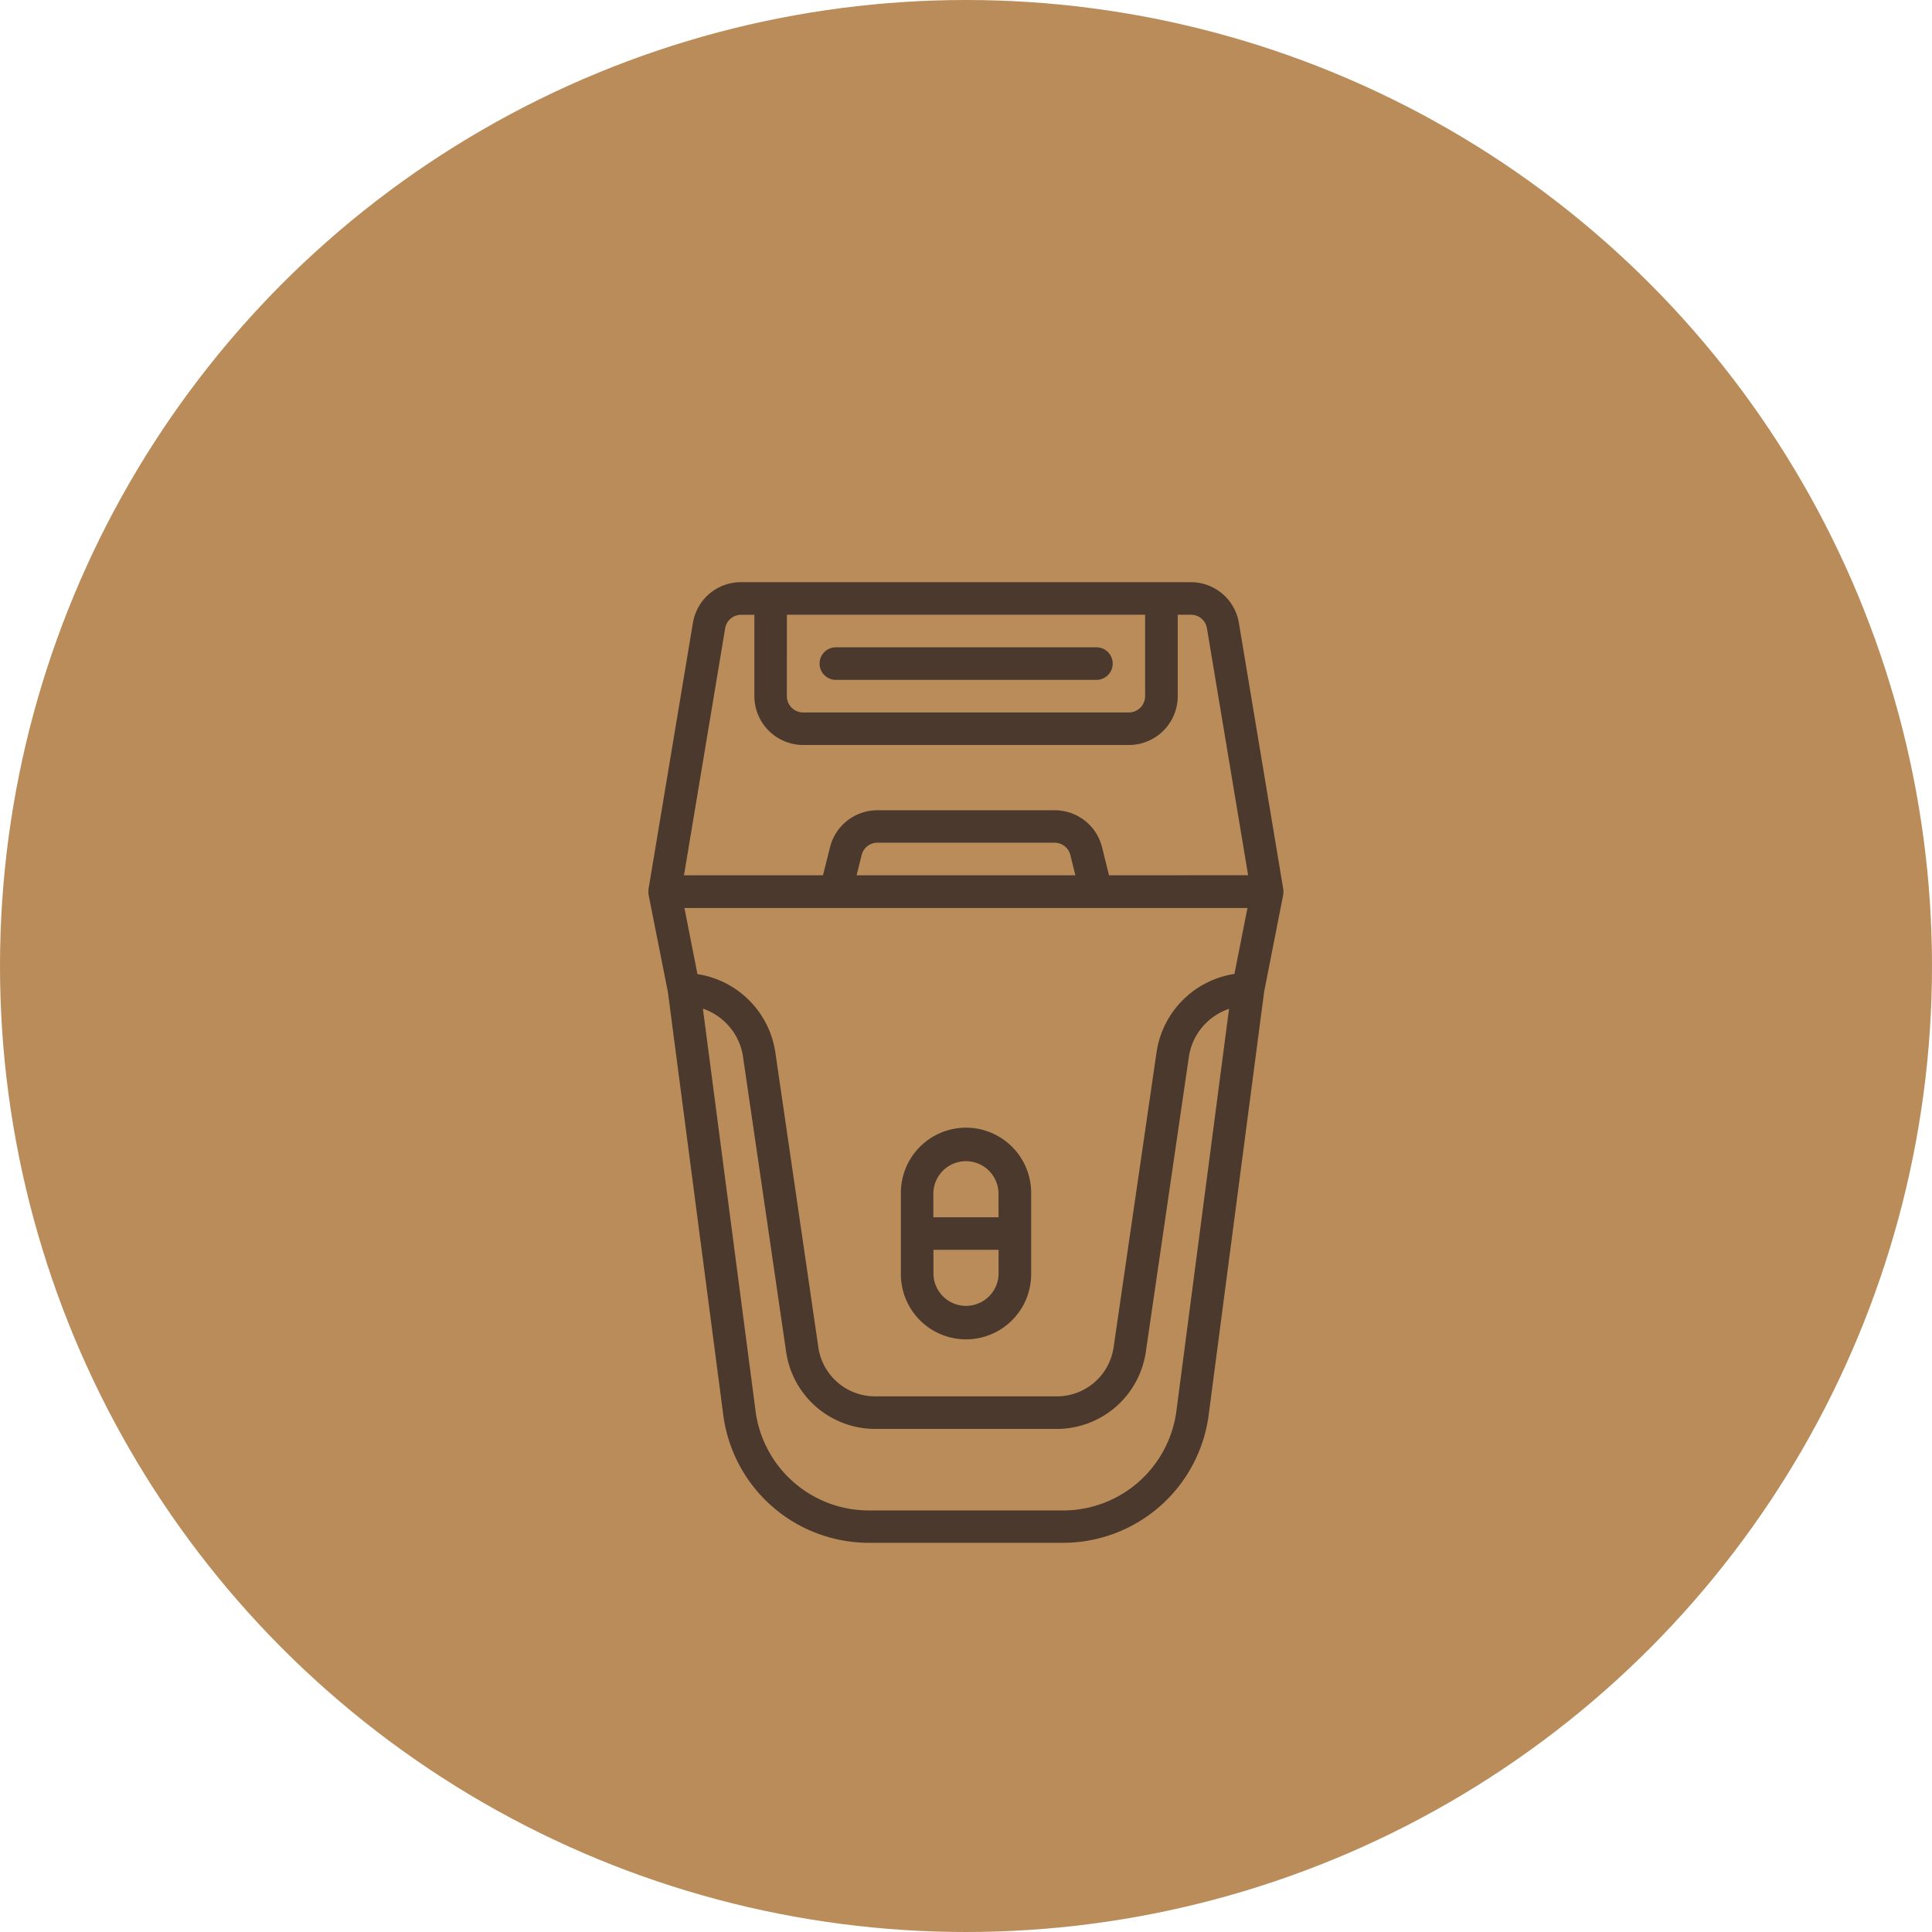 <svg xmlns="http://www.w3.org/2000/svg" xmlns:xlink="http://www.w3.org/1999/xlink" width="72" height="72" viewBox="0 0 72 72">
  <defs>
    <clipPath id="clip-path">
      <rect id="Rectangle_406" data-name="Rectangle 406" width="23.661" height="35.804" fill="#4b392d"/>
    </clipPath>
  </defs>
  <g id="Group_600" data-name="Group 600" transform="translate(423 -1985)">
    <circle id="Ellipse_10" data-name="Ellipse 10" cx="36" cy="36" r="36" transform="translate(-423 1985)" fill="#b98c5a"/>
    <g id="Group_596" data-name="Group 596" transform="translate(-398.83 2006.696)">
      <g id="Group_582" data-name="Group 582" clip-path="url(#clip-path)">
        <path id="Path_47" data-name="Path 47" d="M22,1.521A1.814,1.814,0,0,0,20.208,0H3.452a1.814,1.814,0,0,0-1.8,1.521L0,11.43a.94.94,0,0,0,0,.217L.72,15.269,2.786,31.051A5.476,5.476,0,0,0,8.2,35.8h7.257a5.476,5.476,0,0,0,5.415-4.753L22.94,15.269l.712-3.622a.922.922,0,0,0,0-.217ZM5.155,1.214H18.505V4.248a.607.607,0,0,1-.607.607H5.761a.608.608,0,0,1-.607-.607ZM19.67,30.894a4.259,4.259,0,0,1-4.212,3.7H8.2a4.259,4.259,0,0,1-4.212-3.7l-1.963-15a2.237,2.237,0,0,1,1.494,1.784L5.129,28.7a3.356,3.356,0,0,0,3.3,2.856h6.8a3.356,3.356,0,0,0,3.3-2.856l1.608-11.019A2.237,2.237,0,0,1,21.633,15.9ZM21.834,14.6a3.462,3.462,0,0,0-2.9,2.9L17.329,28.525a2.135,2.135,0,0,1-2.1,1.817h-6.8a2.135,2.135,0,0,1-2.1-1.817L4.722,17.507a3.462,3.462,0,0,0-2.9-2.9l-.485-2.465H22.319ZM7.753,10.923l.188-.754a.605.605,0,0,1,.589-.46h6.6a.606.606,0,0,1,.589.46l.188.754Zm9.406,0L16.9,9.875A1.818,1.818,0,0,0,15.13,8.5H8.53A1.818,1.818,0,0,0,6.763,9.875L6.5,10.923H1.32l1.534-9.2a.6.6,0,0,1,.6-.507h.489V4.248A1.823,1.823,0,0,0,5.761,6.068H17.9a1.822,1.822,0,0,0,1.821-1.821V1.214h.489a.6.6,0,0,1,.6.507l1.534,9.2Z" transform="translate(0)" fill="#4b392d"/>
        <path id="Path_48" data-name="Path 48" d="M31.305,8H21.6a.607.607,0,0,0,0,1.214h9.71a.607.607,0,0,0,0-1.214" transform="translate(-14.62 -5.573)" fill="#4b392d"/>
        <path id="Path_49" data-name="Path 49" d="M33.416,67a2.43,2.43,0,0,0-2.427,2.427v3.034a2.427,2.427,0,0,0,4.855,0V69.427A2.43,2.43,0,0,0,33.416,67m1.214,5.462a1.214,1.214,0,0,1-2.427,0v-.91H34.63Zm0-2.124H32.2v-.91a1.214,1.214,0,0,1,2.427,0Z" transform="translate(-21.586 -46.671)" fill="#4b392d"/>
      </g>
    </g>
  </g>
</svg>
